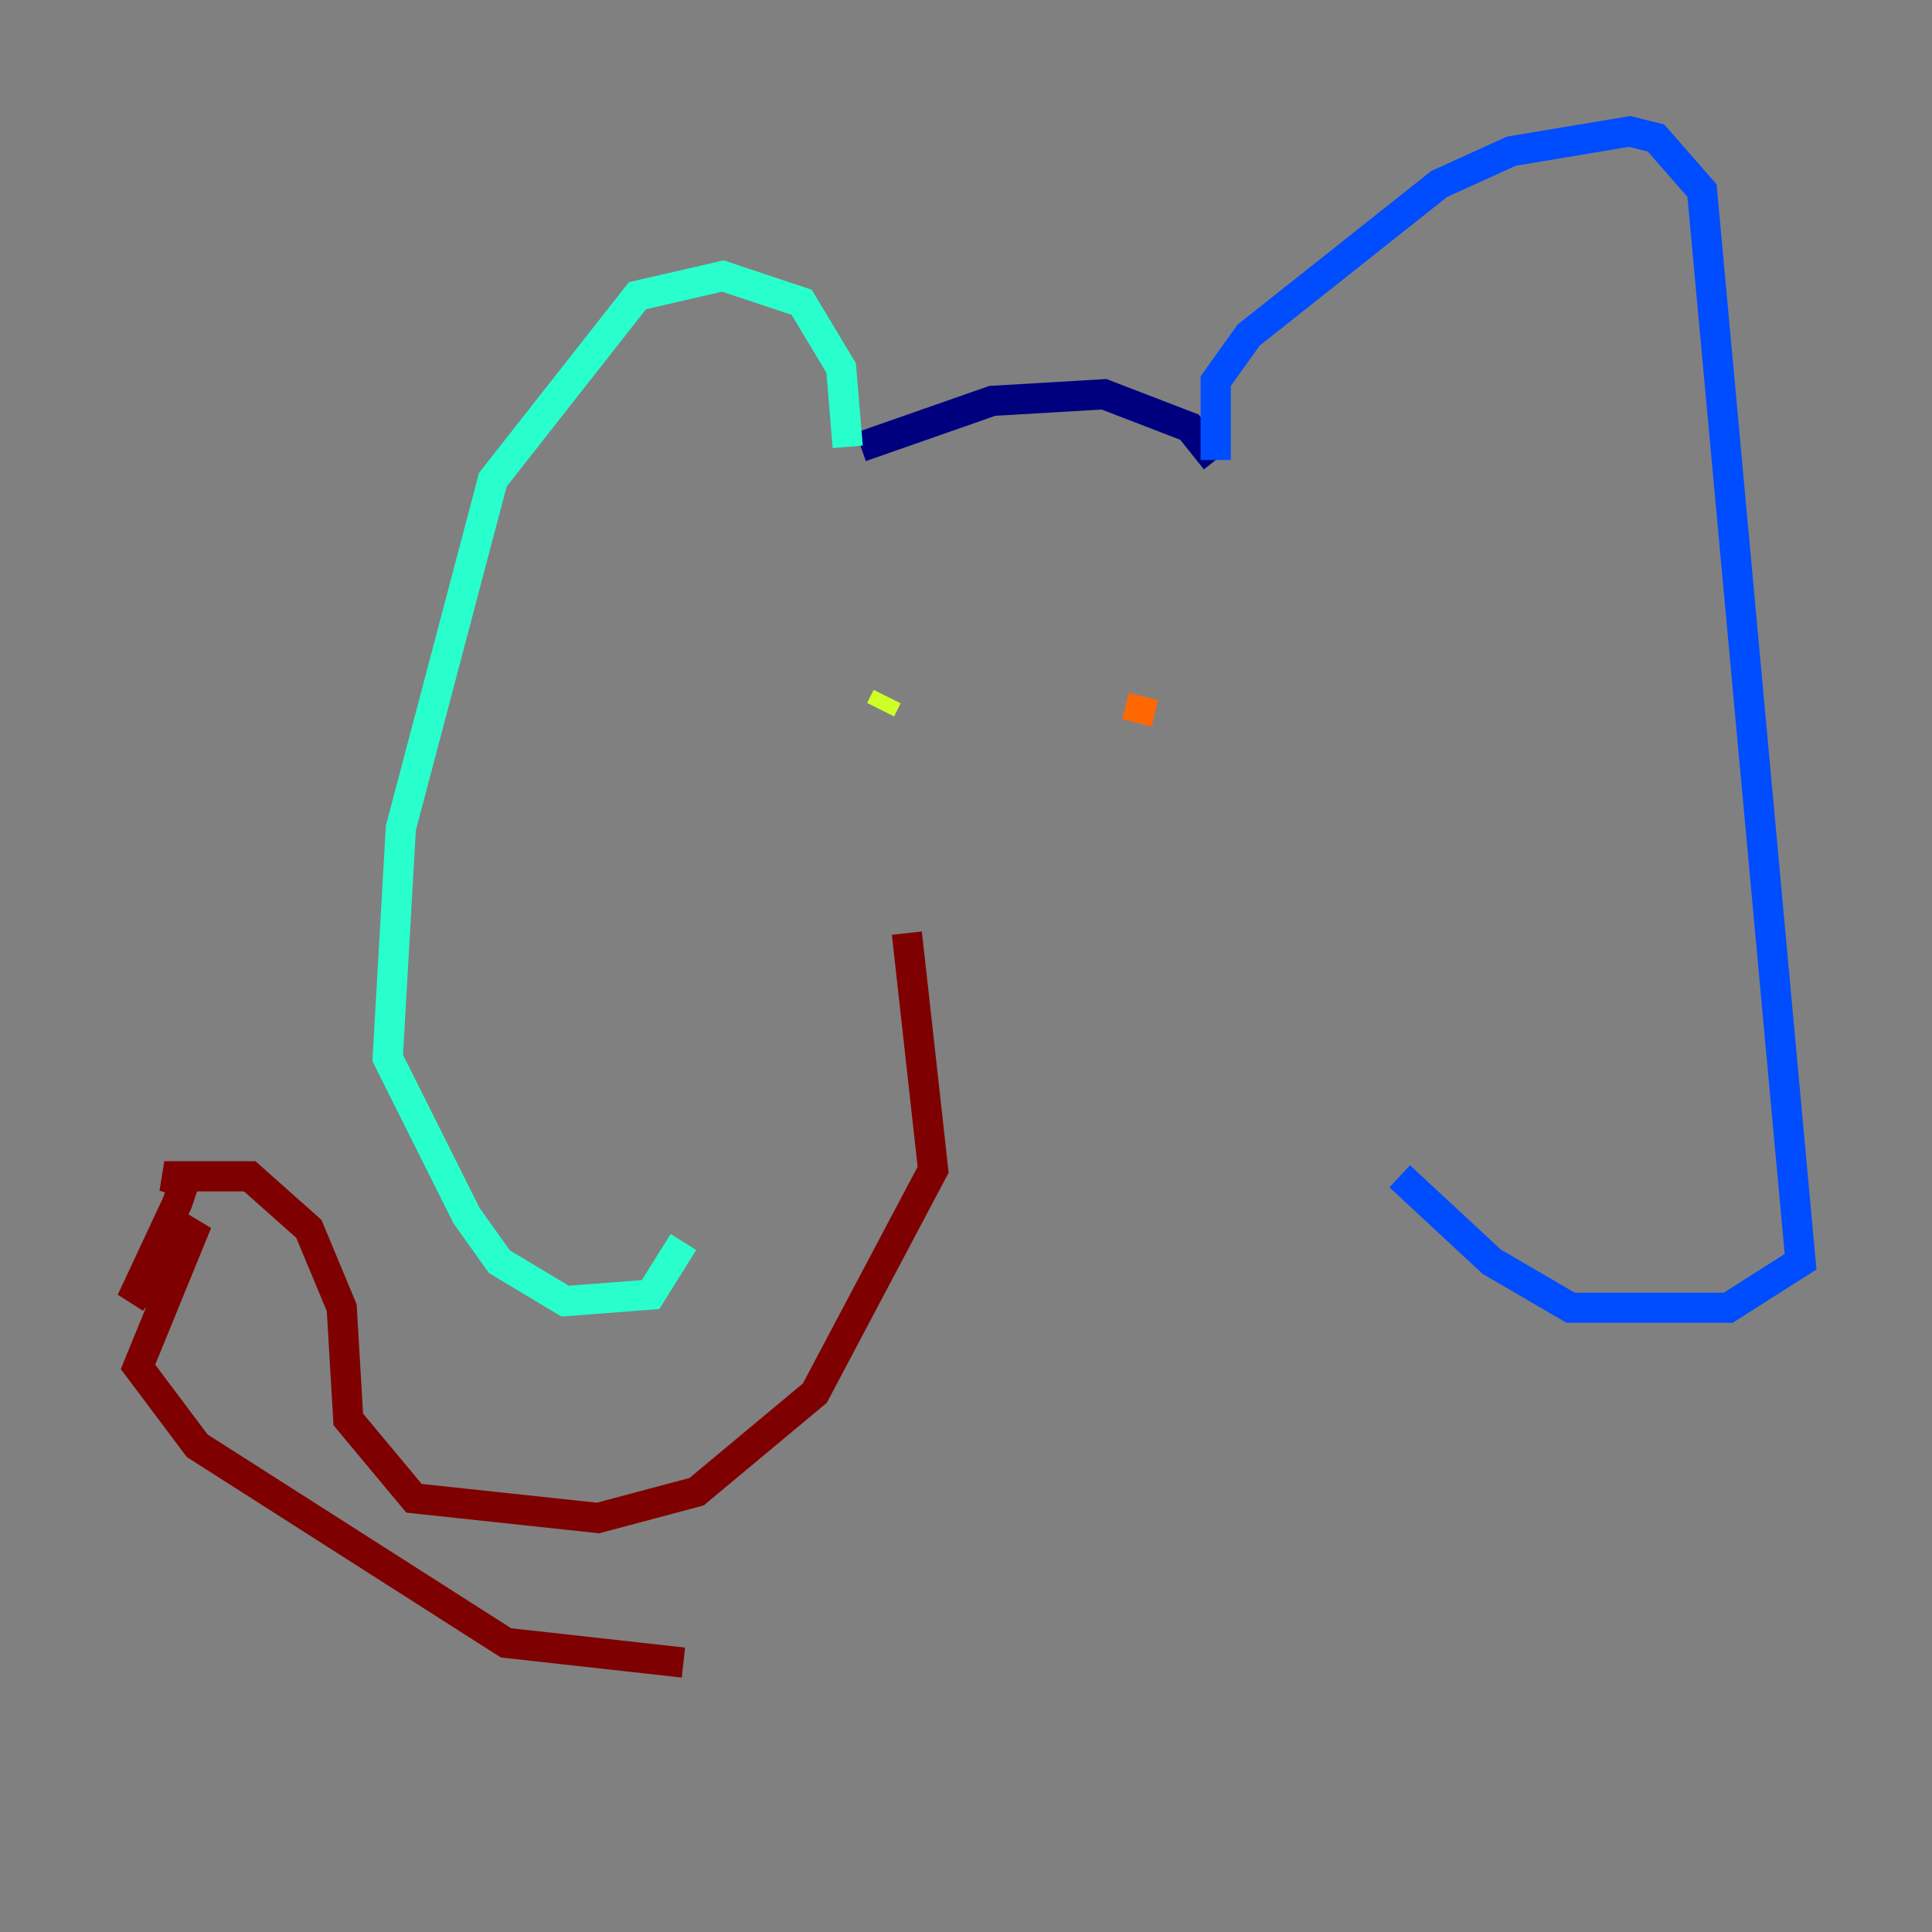 <?xml version="1.0" encoding="utf-8" ?>
<svg baseProfile="tiny" height="128" version="1.2" viewBox="0,0,128,128" width="128" xmlns="http://www.w3.org/2000/svg" xmlns:ev="http://www.w3.org/2001/xml-events" xmlns:xlink="http://www.w3.org/1999/xlink"><rect x="0" y="0" width="128" height="128" fill="#808080" stroke="none"/><defs /><polyline fill="none" points="57.034,29.605 65.742,26.558 73.143,26.122 78.803,28.299 80.544,30.476" stroke="#00007f" stroke-width="2" /><polyline fill="none" points="80.544,30.476 80.544,25.252 82.721,22.204 95.347,12.191 100.136,10.014 107.973,8.707 109.714,9.143 112.762,12.626 119.293,83.592 114.503,86.639 104.054,86.639 98.83,83.592 92.735,77.932" stroke="#004cff" stroke-width="2" /><polyline fill="none" points="56.163,29.605 55.728,24.381 53.116,20.027 47.891,18.286 42.231,19.592 32.653,31.782 26.558,54.857 25.687,70.095 30.912,80.544 33.088,83.592 37.442,86.204 43.102,85.769 45.279,82.286" stroke="#29ffcd" stroke-width="2" /><polyline fill="none" points="58.776,46.15 58.34,47.02" stroke="#cdff29" stroke-width="2" /><polyline fill="none" points="75.755,46.15 75.32,47.891" stroke="#ff6700" stroke-width="2" /><polyline fill="none" points="60.082,61.823 61.823,77.497 53.986,92.299 46.15,98.83 39.619,100.571 27.429,99.265 23.075,94.041 22.64,86.639 20.463,81.415 16.544,77.932 10.884,77.932 12.191,78.367 11.755,79.674 8.707,86.204 13.061,80.98 9.143,90.558 13.061,95.782 33.524,108.844 45.279,110.15" stroke="#7f0000" stroke-width="2" /></svg>